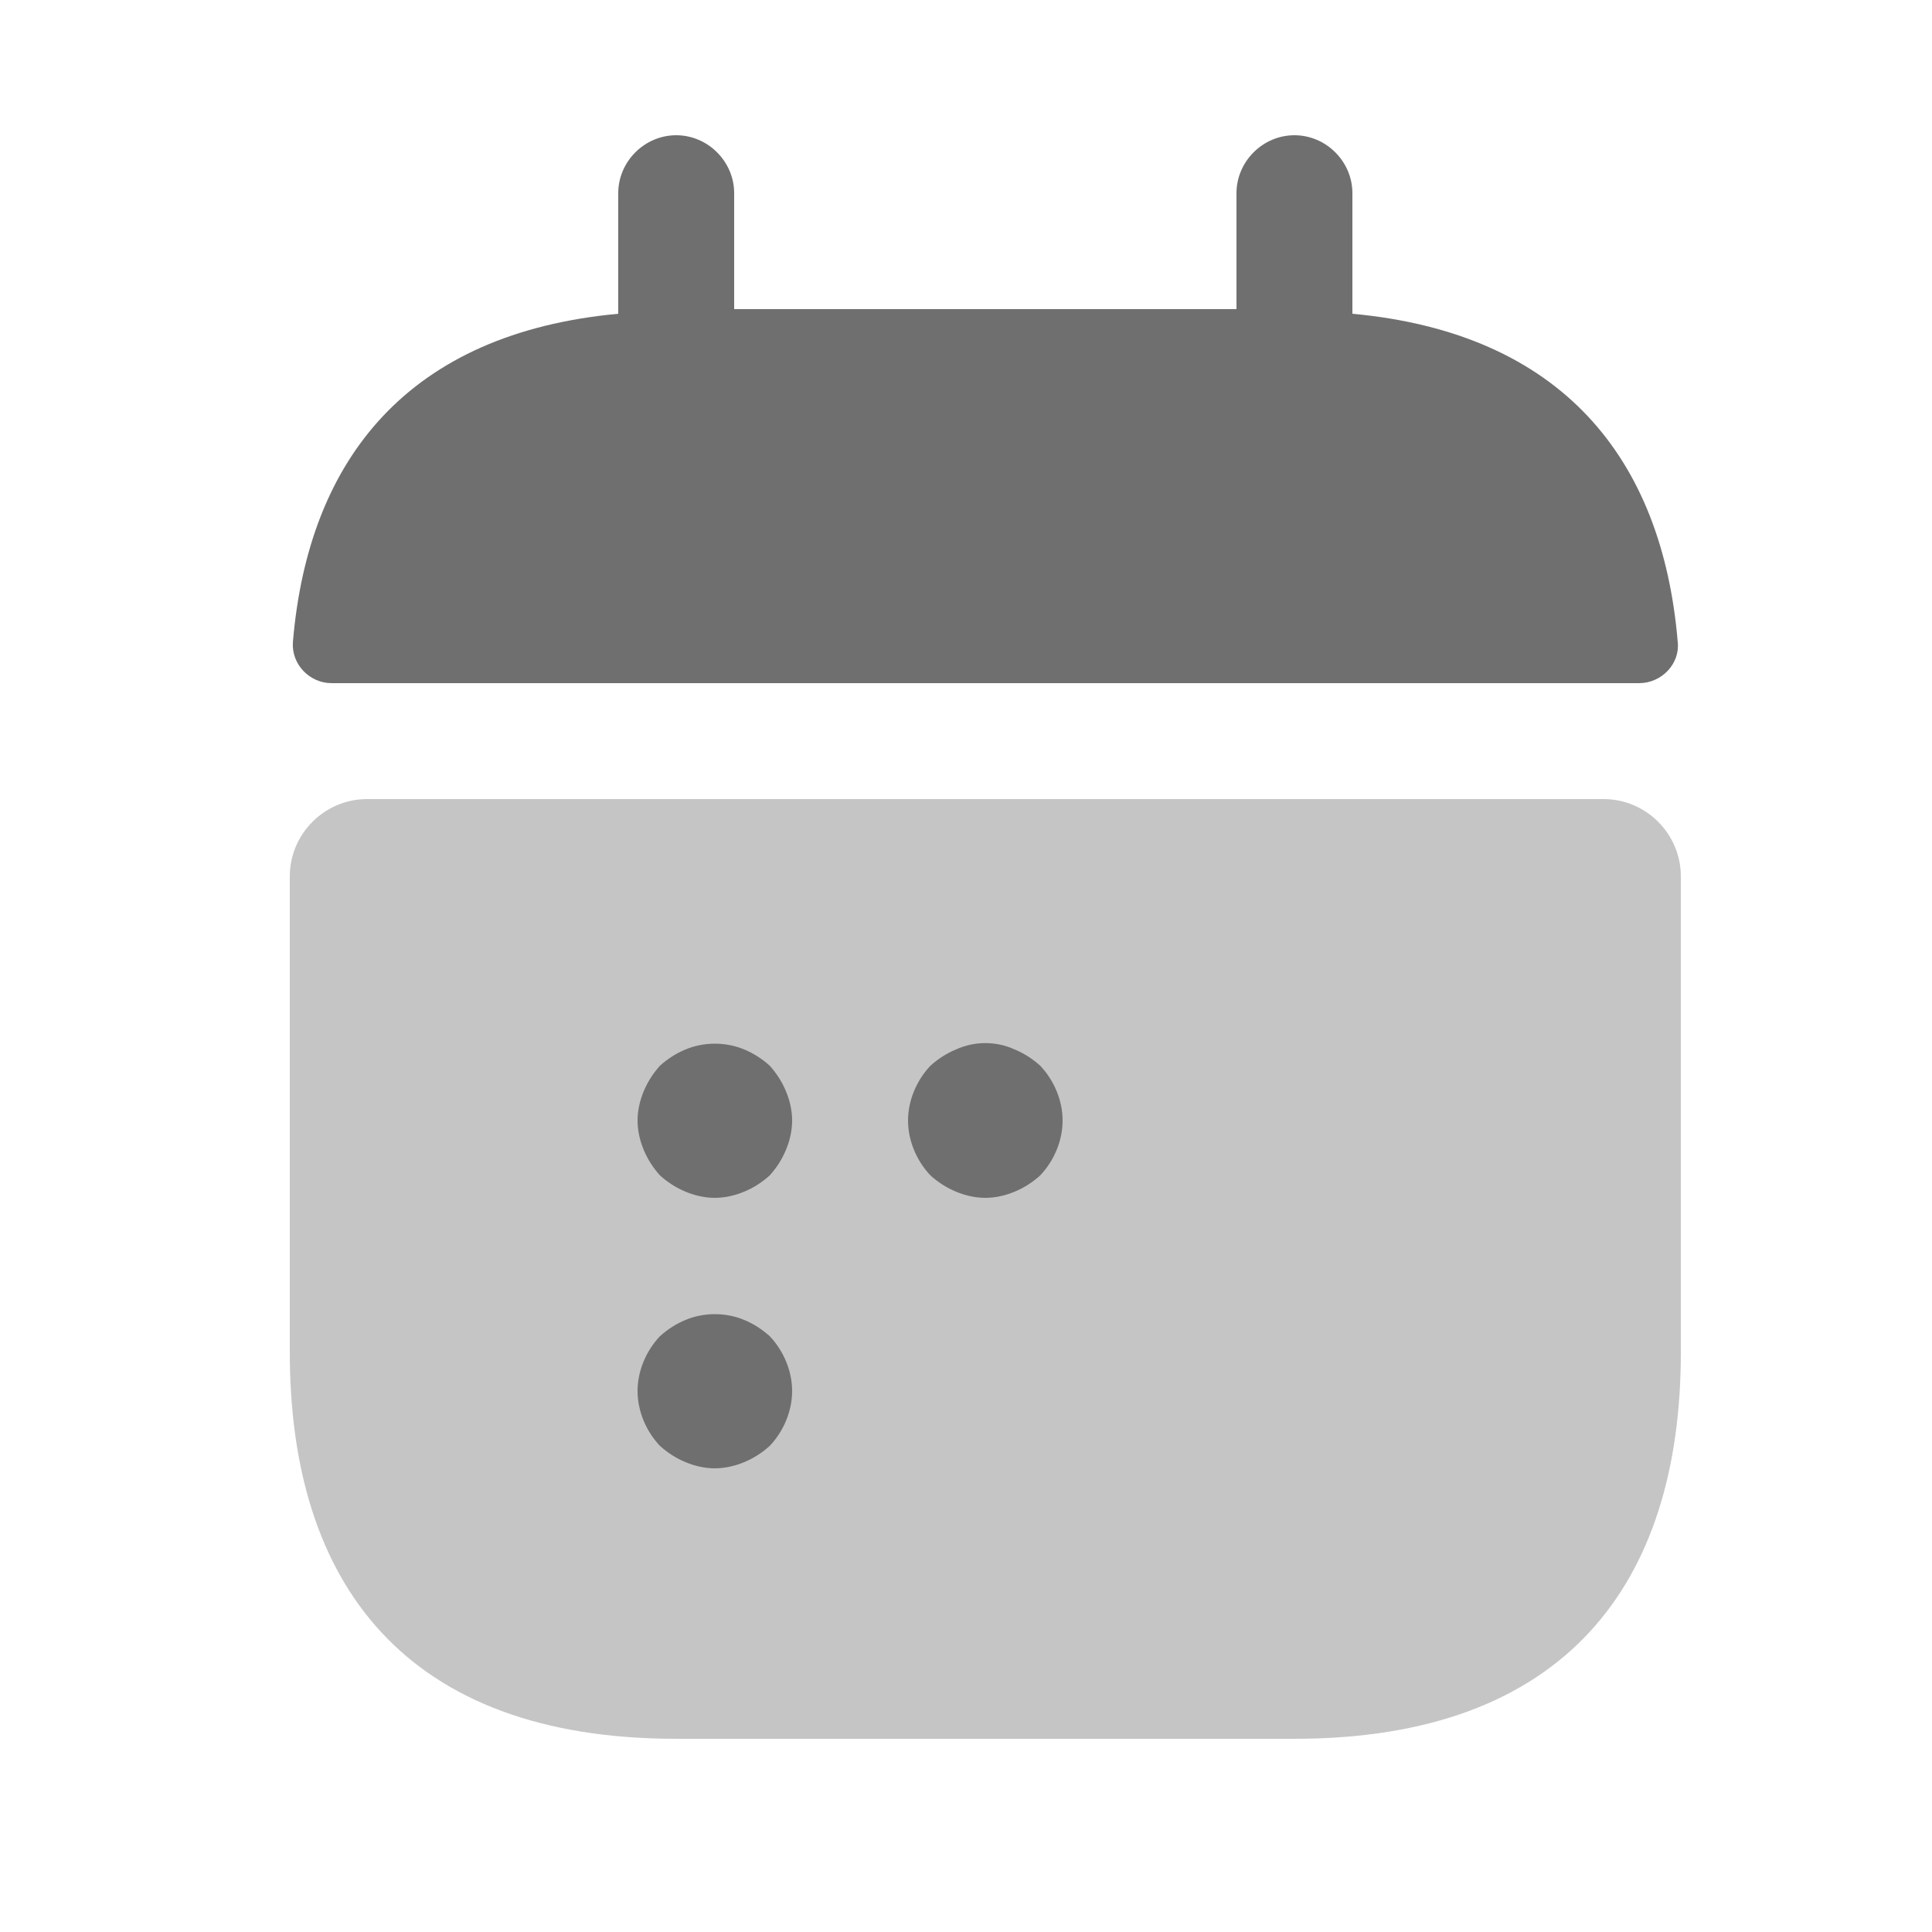 <svg width="25" height="25" viewBox="0 0 25 25" fill="none" xmlns="http://www.w3.org/2000/svg">
<path d="M17.5 4.06V2.5C17.5 2.09 17.16 1.75 16.75 1.75C16.34 1.75 16 2.09 16 2.5V4H9.5V2.5C9.5 2.09 9.16 1.75 8.75 1.75C8.34 1.75 8 2.09 8 2.5V4.06C5.3 4.31 3.99 5.92 3.79 8.31C3.77 8.6 4.01 8.84 4.29 8.84H21.21C21.5 8.84 21.74 8.59 21.71 8.31C21.51 5.92 20.2 4.31 17.5 4.06Z" fill="#6F6F6F"/>
<path opacity="0.4" d="M20.75 10.34C21.3 10.34 21.75 10.79 21.75 11.34V17.5C21.75 20.5 20.25 22.5 16.75 22.5H8.75C5.25 22.5 3.75 20.5 3.75 17.5V11.34C3.75 10.79 4.2 10.34 4.75 10.34H20.75Z" fill="#6F6F6F"/>
<path d="M9.25 15.5C9.12 15.5 8.99 15.47 8.87 15.42C8.75 15.37 8.64 15.3 8.54 15.21C8.45 15.11 8.38 15 8.33 14.88C8.28 14.76 8.25 14.63 8.25 14.5C8.25 14.37 8.28 14.24 8.33 14.12C8.38 14 8.45 13.89 8.54 13.79C8.64 13.7 8.75 13.63 8.87 13.58C9.11 13.48 9.39 13.48 9.63 13.58C9.75 13.63 9.86 13.7 9.96 13.79C10.05 13.89 10.12 14 10.17 14.12C10.22 14.24 10.25 14.37 10.25 14.5C10.25 14.63 10.22 14.76 10.17 14.88C10.12 15 10.05 15.11 9.96 15.21C9.86 15.3 9.75 15.37 9.63 15.42C9.51 15.47 9.38 15.5 9.25 15.5Z" fill="#6F6F6F"/>
<path d="M12.75 15.5C12.62 15.5 12.49 15.47 12.37 15.42C12.25 15.37 12.14 15.3 12.04 15.21C11.86 15.02 11.75 14.76 11.75 14.5C11.75 14.24 11.86 13.98 12.04 13.79C12.14 13.7 12.25 13.63 12.37 13.58C12.61 13.47 12.89 13.47 13.13 13.58C13.25 13.63 13.36 13.7 13.46 13.79C13.64 13.98 13.75 14.24 13.75 14.5C13.75 14.76 13.64 15.02 13.46 15.21C13.36 15.3 13.25 15.37 13.13 15.42C13.01 15.47 12.88 15.5 12.75 15.5Z" fill="#6F6F6F"/>
<path d="M9.25 19C9.12 19 8.99 18.97 8.87 18.92C8.75 18.87 8.64 18.8 8.54 18.71C8.36 18.52 8.25 18.26 8.25 18C8.25 17.74 8.36 17.48 8.54 17.29C8.64 17.2 8.75 17.13 8.87 17.08C9.11 16.98 9.39 16.98 9.63 17.08C9.75 17.13 9.86 17.2 9.96 17.29C10.14 17.48 10.25 17.74 10.25 18C10.25 18.26 10.14 18.52 9.96 18.71C9.86 18.8 9.75 18.87 9.63 18.92C9.51 18.97 9.38 19 9.25 19Z" fill="#6F6F6F"/>
</svg>
